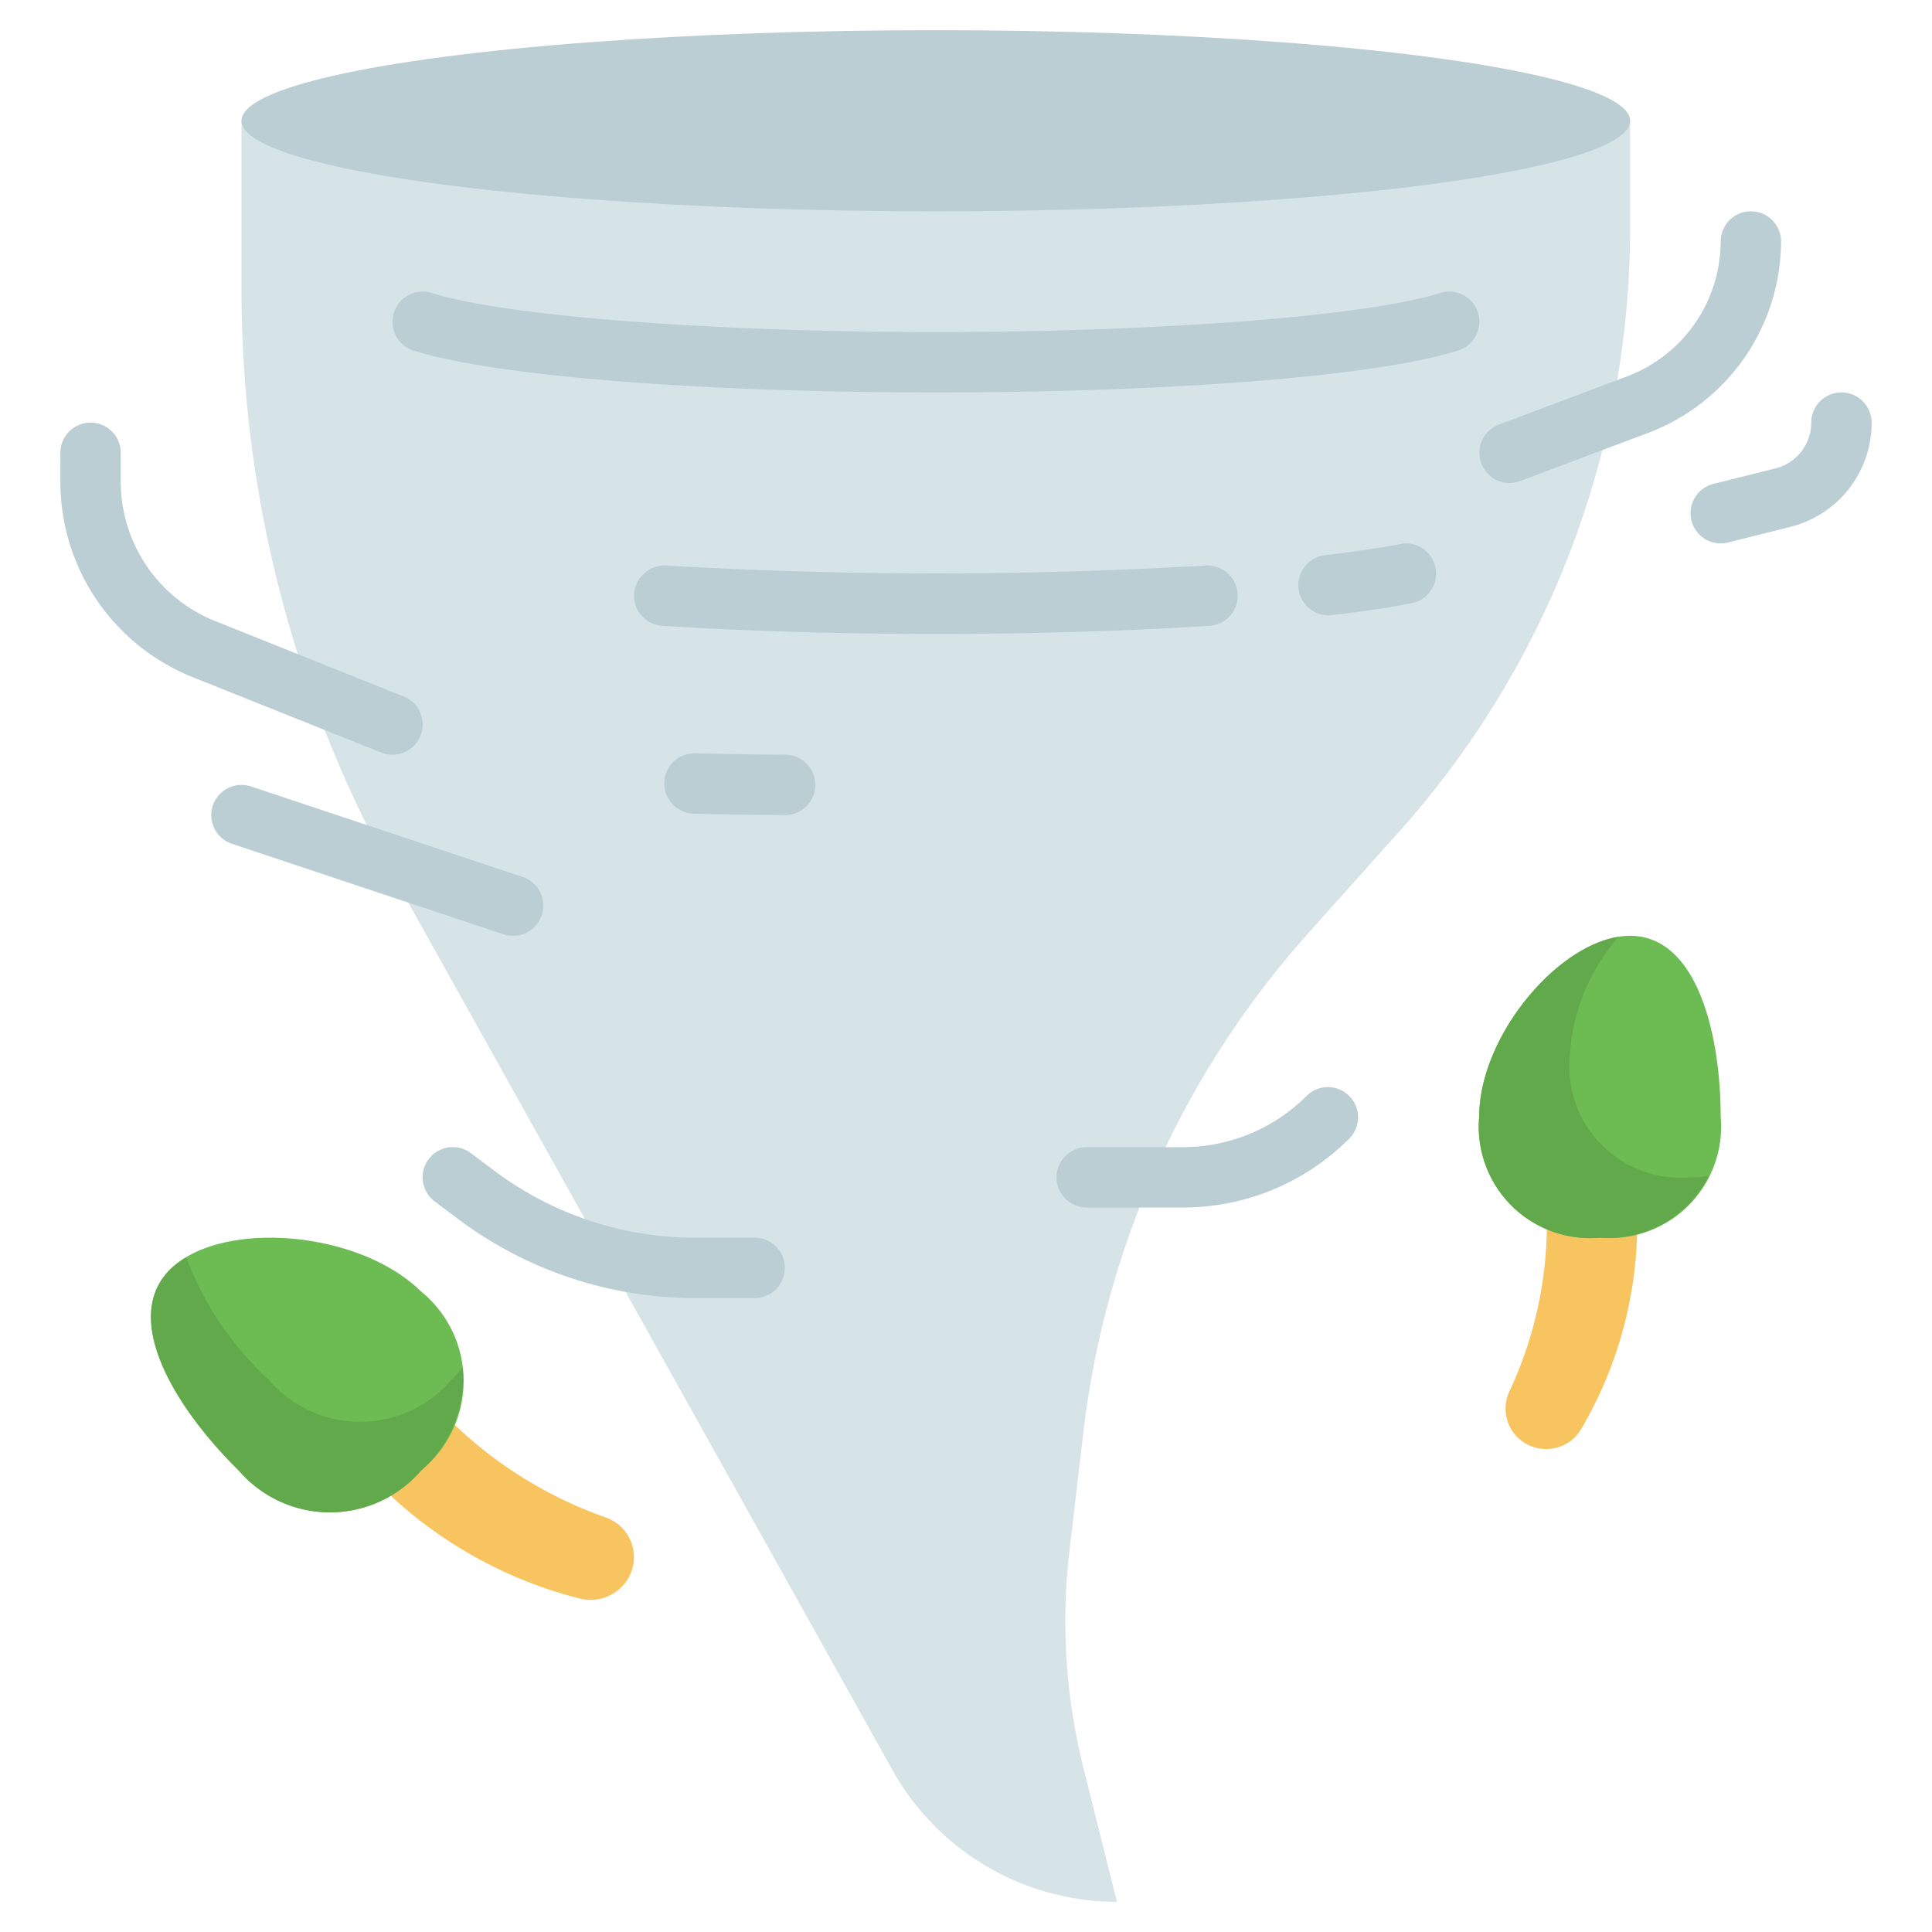 <svg xmlns="http://www.w3.org/2000/svg" viewBox="0 0 64 64"><g id="Layer_31" data-name="Layer 31"><path d="M51.216,48h0a1.339,1.339,0,0,1-1.229-1.88A13.117,13.117,0,0,0,51,38h3a13.481,13.481,0,0,1-1.609,9.318A1.337,1.337,0,0,1,51.216,48Z" style="fill:#f8c460"/><path d="M54,4H8V9.593a40,40,0,0,0,5.072,19.494L29.563,58.634A8.517,8.517,0,0,0,37,63h0l-1.112-4.448a20,20,0,0,1-.46-7.188l.463-3.938a30.006,30.006,0,0,1,7.437-16.5l3.029-3.385A30,30,0,0,0,54,7.538Z" style="fill:#d6e4e8"/><ellipse cx="31" cy="4" rx="23" ry="3" style="fill:#baced3"/><path d="M57,37a3.689,3.689,0,0,1-4,4,3.689,3.689,0,0,1-4-4c0-2.761,2.791-6,5-6S57,34.239,57,37Z" style="fill:#6dbc53"/><path d="M56,39a3.689,3.689,0,0,1-4-4,6.59,6.59,0,0,1,1.617-3.966C51.482,31.37,49,34.4,49,37a3.689,3.689,0,0,0,4,4,3.716,3.716,0,0,0,3.6-2.043A5.534,5.534,0,0,1,56,39Z" style="fill:#62a94b"/><path d="M20.579,52.581h0a1.393,1.393,0,0,0-.492-2.306,13.962,13.962,0,0,1-6.893-5.269L10.93,47.231a14.383,14.383,0,0,0,8.247,5.715A1.446,1.446,0,0,0,20.579,52.581Z" style="fill:#f8c460"/><path d="M7.911,48.713a3.982,3.982,0,0,0,6.038,0,3.824,3.824,0,0,0,0-5.931c-2.084-2.047-6.635-2.379-8.3-.741S5.827,46.666,7.911,48.713Z" style="fill:#6dbc53"/><path d="M14.949,45.714a3.984,3.984,0,0,1-6.038,0,10.582,10.582,0,0,1-2.742-4.062,2.807,2.807,0,0,0-.523.388c-1.667,1.638.18,4.626,2.265,6.674a3.984,3.984,0,0,0,6.038,0A4.069,4.069,0,0,0,15.326,45.3C15.208,45.442,15.084,45.581,14.949,45.714Z" style="fill:#62a94b"/><path d="M48.959,10.355A1,1,0,0,0,47.7,9.706C45.31,10.468,38.444,11,31.006,11s-14.3-.532-16.7-1.294a1,1,0,1,0-.607,1.906c2.649.843,9.441,1.388,17.3,1.388s14.655-.545,17.3-1.388A1,1,0,0,0,48.959,10.355Z" style="fill:#baced3"/><path d="M26.012,25q-1.529-.009-2.981-.047a1,1,0,0,0-.05,2c.978.025,1.988.041,3.019.047h.006a1,1,0,0,0,.006-2Z" style="fill:#baced3"/><path d="M41,19.668a1.01,1.01,0,0,0-1.062-.934,153.1,153.1,0,0,1-17.872,0,1.019,1.019,0,0,0-1.062.934,1,1,0,0,0,.934,1.062c2.748.177,5.883.27,9.064.27s6.316-.093,9.064-.27A1,1,0,0,0,41,19.668Z" style="fill:#baced3"/><path d="M46.408,18.018c-.685.132-1.532.257-2.518.373a1,1,0,0,0,.115,1.993.945.945,0,0,0,.118-.007c1.034-.121,1.93-.254,2.664-.4a1,1,0,0,0-.379-1.963Z" style="fill:#baced3"/><path d="M13,25a1,1,0,0,0,.372-1.929L7.143,20.58A4.977,4.977,0,0,1,4,15.938V15a1,1,0,0,0-2,0v.938a6.969,6.969,0,0,0,4.4,6.5l6.228,2.491A1,1,0,0,0,13,25Z" style="fill:#baced3"/><path d="M61,13a1,1,0,0,0-1,1,1.561,1.561,0,0,1-1.183,1.516l-2.059.514A1,1,0,0,0,57,18a1.01,1.01,0,0,0,.243-.03l2.06-.515A3.554,3.554,0,0,0,62,14,1,1,0,0,0,61,13Z" style="fill:#baced3"/><path d="M17,31a1,1,0,0,0,.316-1.948l-9-3a1,1,0,1,0-.632,1.9l9,3A1,1,0,0,0,17,31Z" style="fill:#baced3"/><path d="M25,41H23a11.069,11.069,0,0,1-6.6-2.2l-.8-.6a1,1,0,1,0-1.2,1.6l.8.6A13.077,13.077,0,0,0,23,43h2a1,1,0,0,0,0-2Z" style="fill:#baced3"/><path d="M43.293,36.293A5.791,5.791,0,0,1,39.171,38H36a1,1,0,0,0,0,2h3.171a7.777,7.777,0,0,0,5.536-2.293,1,1,0,0,0-1.414-1.414Z" style="fill:#baced3"/><path d="M59,8a1,1,0,0,0-2,0,4.794,4.794,0,0,1-3.1,4.468l-4.255,1.6A1,1,0,0,0,50,16a1.029,1.029,0,0,0,.351-.063l4.255-1.6A6.805,6.805,0,0,0,59,8Z" style="fill:#baced3"/></g></svg>
